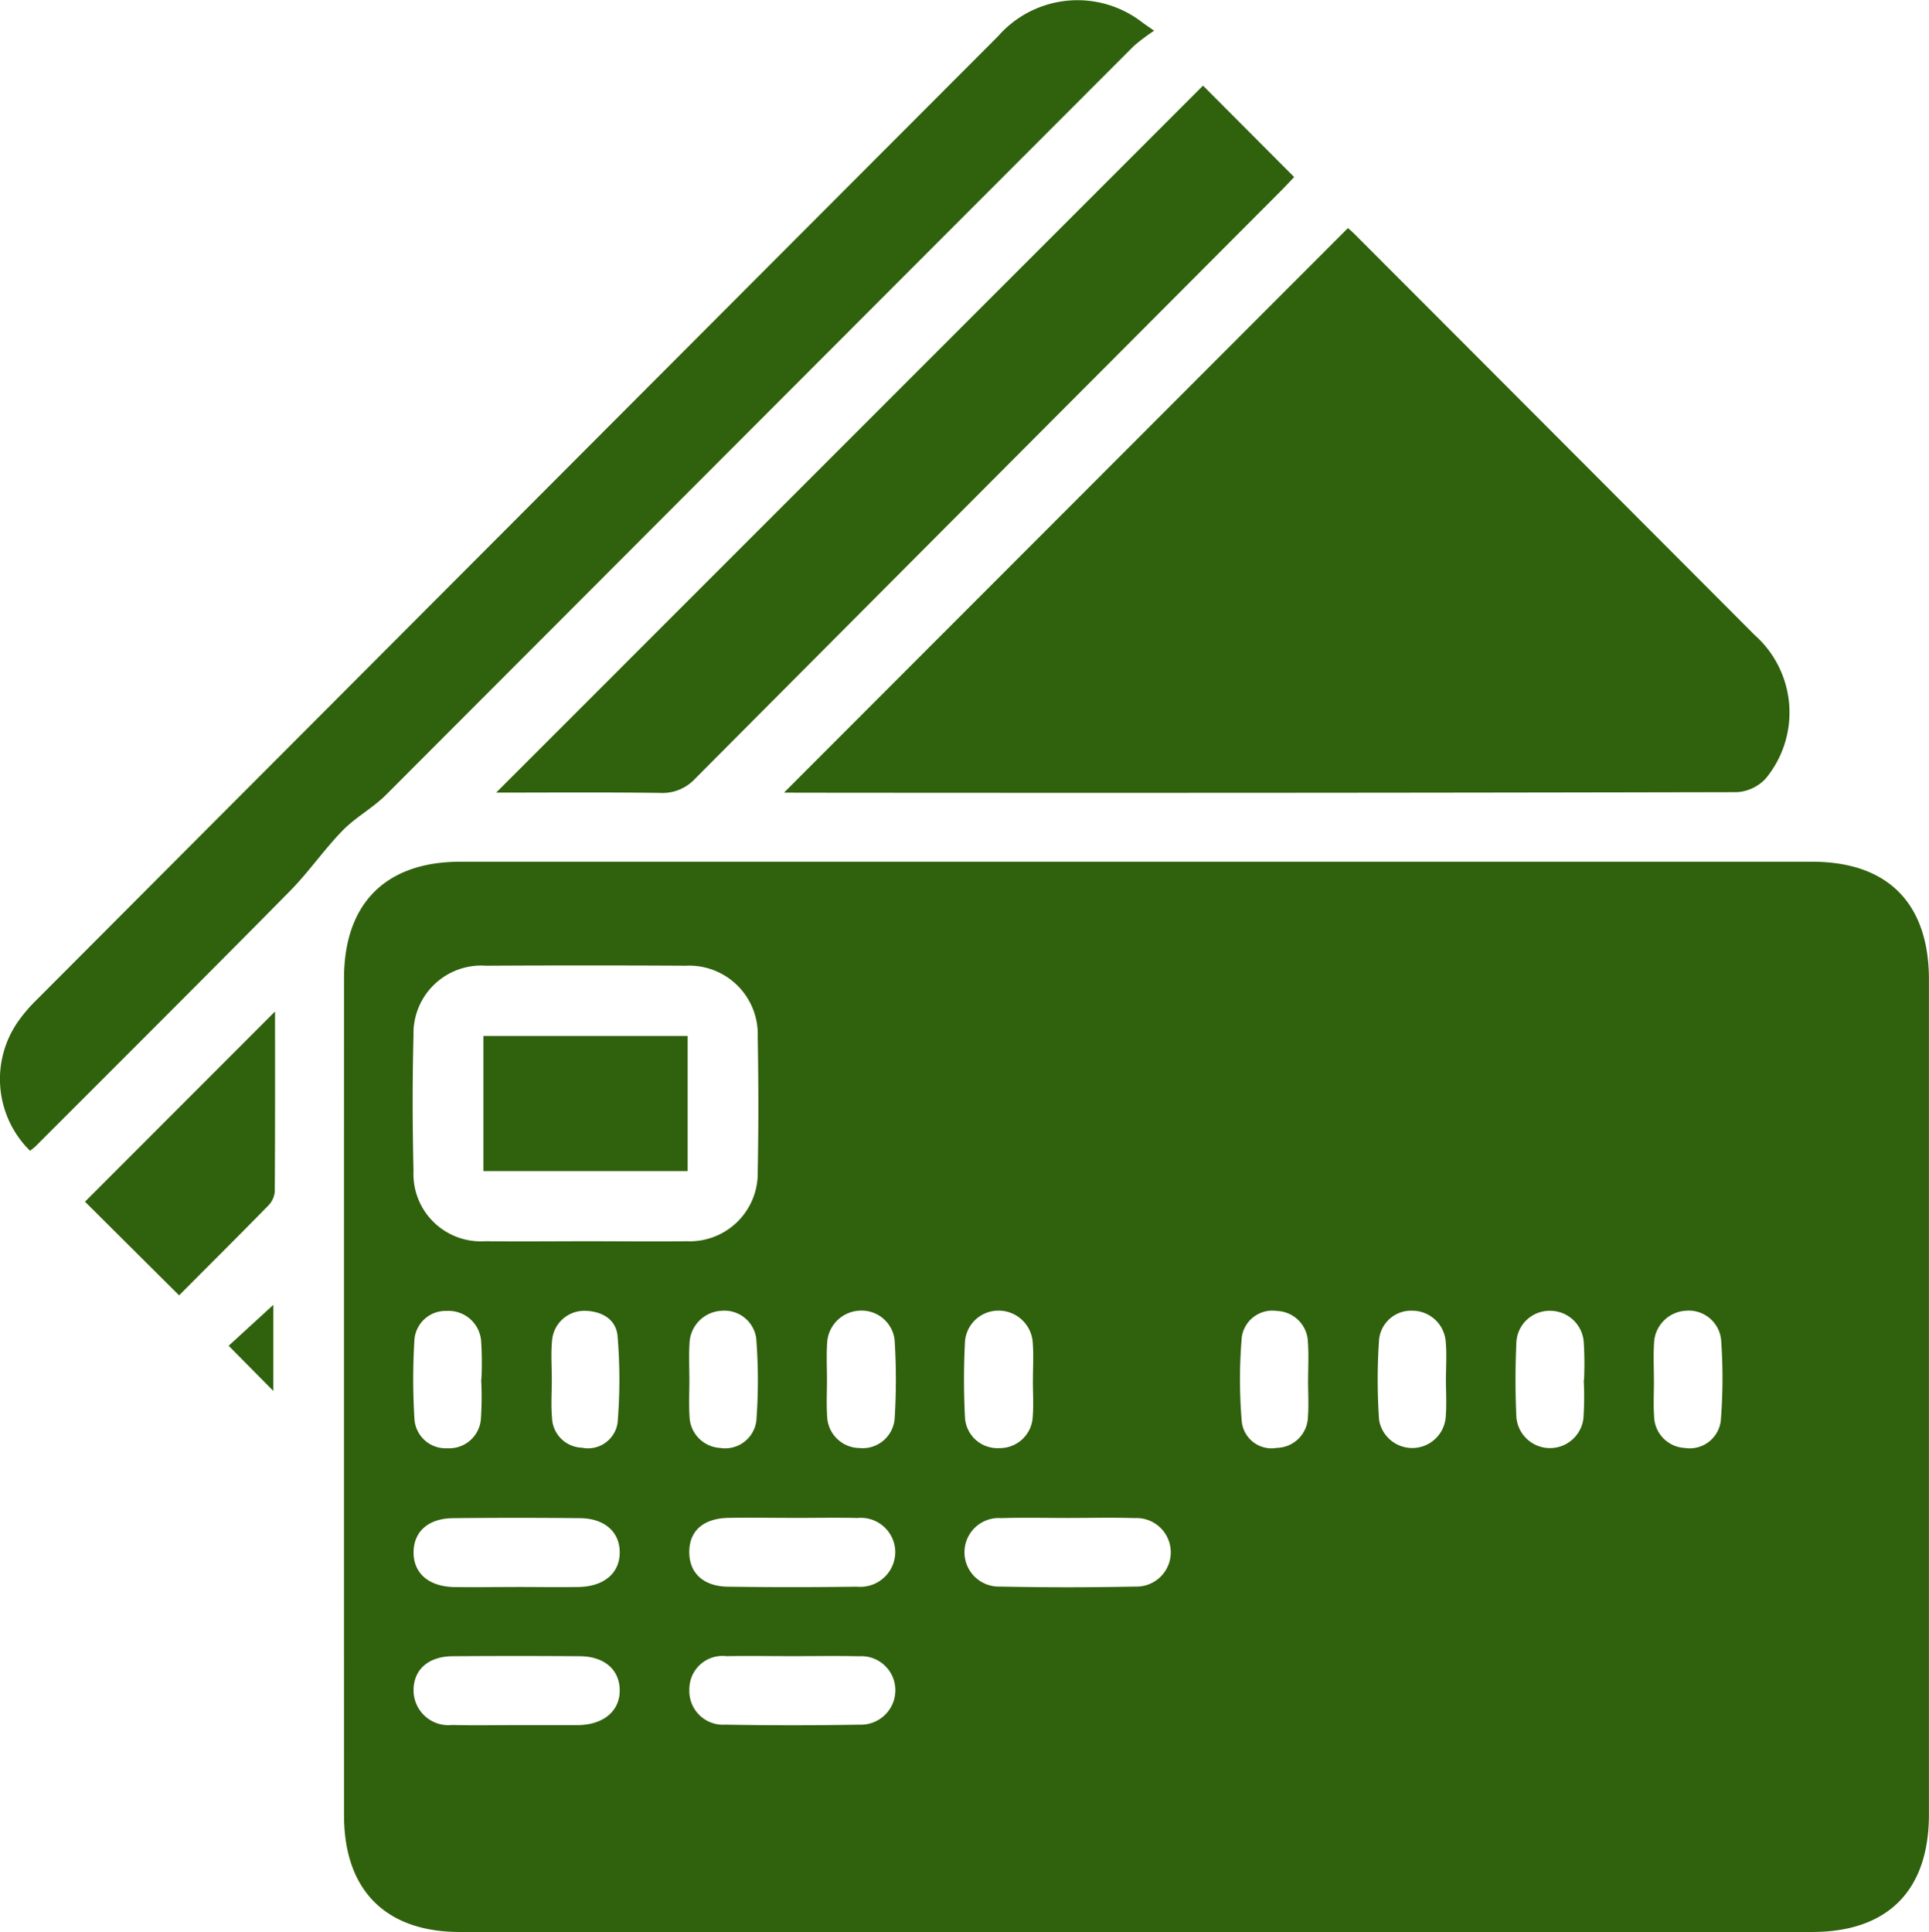 <svg xmlns="http://www.w3.org/2000/svg" width="85.862" height="86" viewBox="0 0 85.862 86">
  <g id="Grupo_128202" data-name="Grupo 128202" transform="translate(-76.804 -185.841)">
    <path id="Trazado_190799" data-name="Trazado 190799" d="M175.848,393.279q-15.044,0-30.089,0c-3.311,0-5.161-1.857-5.162-5.192q-.005-18.628,0-37.257c0-3.33,1.853-5.19,5.168-5.191q30.089,0,60.177,0c3.37,0,5.2,1.85,5.2,5.242q0,18.583,0,37.167c0,3.39-1.833,5.231-5.207,5.231Zm-24.484-30.747c1.5,0,2.993.017,4.489,0a3.028,3.028,0,0,0,3.157-3.09c.04-2.008.036-4.018,0-6.026a3.052,3.052,0,0,0-3.2-3.148q-4.443-.024-8.887,0a3.017,3.017,0,0,0-3.234,3.1c-.052,2.008-.047,4.018,0,6.026a3,3,0,0,0,3.192,3.137C148.371,362.547,149.867,362.533,151.364,362.532Zm21.454,12.317c-.988,0-1.977-.024-2.964.007a1.526,1.526,0,1,0-.07,3.047q3.008.061,6.018,0a1.526,1.526,0,1,0-.02-3.048C174.795,374.823,173.806,374.849,172.818,374.849ZM160.571,381c-.984,0-1.969-.017-2.952,0a1.477,1.477,0,0,0-1.652,1.486,1.5,1.5,0,0,0,1.594,1.565q3,.052,5.994,0a1.534,1.534,0,0,0,1.581-1.594,1.516,1.516,0,0,0-1.613-1.452C162.54,380.983,161.555,381,160.571,381Zm0-6.155c-.958,0-1.916-.018-2.874,0-1.113.025-1.73.581-1.734,1.515s.623,1.533,1.715,1.548q2.874.04,5.748,0a1.556,1.556,0,0,0,1.707-1.572,1.536,1.536,0,0,0-1.688-1.486C162.492,374.827,161.533,374.848,160.575,374.846Zm-12.3,3.076c.928,0,1.856.016,2.784,0,1.134-.025,1.825-.636,1.813-1.563-.012-.893-.683-1.492-1.765-1.5q-2.828-.03-5.657,0c-1.093.011-1.741.592-1.754,1.5-.013.94.66,1.542,1.8,1.566C146.418,377.938,147.346,377.922,148.274,377.922Zm.012,6.149h2.784c1.118-.037,1.82-.655,1.8-1.581-.02-.9-.694-1.478-1.776-1.486q-2.829-.02-5.658,0c-1.083.008-1.737.595-1.741,1.507a1.552,1.552,0,0,0,1.718,1.555C146.37,384.09,147.328,384.07,148.286,384.071ZM146.7,368.677h.011a15.257,15.257,0,0,0-.012-1.7,1.452,1.452,0,0,0-1.526-1.343,1.39,1.39,0,0,0-1.446,1.325,28.794,28.794,0,0,0,.005,3.5,1.391,1.391,0,0,0,1.468,1.287,1.414,1.414,0,0,0,1.486-1.271A14.959,14.959,0,0,0,146.7,368.677Zm24.559.058c0-.569.036-1.141-.009-1.707a1.52,1.52,0,0,0-1.489-1.407,1.489,1.489,0,0,0-1.524,1.364,32.641,32.641,0,0,0,0,3.413,1.446,1.446,0,0,0,1.527,1.342,1.465,1.465,0,0,0,1.486-1.389C171.293,369.817,171.257,369.275,171.258,368.735Zm-15.291-.039c0,.539-.028,1.08.006,1.617a1.445,1.445,0,0,0,1.352,1.418,1.4,1.4,0,0,0,1.623-1.208,23.893,23.893,0,0,0-.006-3.672,1.427,1.427,0,0,0-1.538-1.224,1.5,1.5,0,0,0-1.431,1.453C155.939,367.616,155.967,368.157,155.967,368.7Zm6.125-.005c0,.539-.029,1.08.007,1.617a1.459,1.459,0,0,0,1.442,1.429,1.429,1.429,0,0,0,1.563-1.3,27.97,27.97,0,0,0,0-3.5,1.477,1.477,0,0,0-1.562-1.315,1.514,1.514,0,0,0-1.443,1.448C162.064,367.61,162.092,368.151,162.092,368.691Zm21.416.05c0-.569.032-1.14-.008-1.706a1.429,1.429,0,0,0-1.382-1.4,1.372,1.372,0,0,0-1.563,1.171,22.014,22.014,0,0,0,0,3.755,1.332,1.332,0,0,0,1.556,1.169,1.417,1.417,0,0,0,1.389-1.375C183.541,369.821,183.507,369.279,183.508,368.74Zm15.393-.032c0,.539-.03,1.08.007,1.616a1.439,1.439,0,0,0,1.36,1.407,1.394,1.394,0,0,0,1.61-1.223,23.753,23.753,0,0,0,.014-3.584,1.448,1.448,0,0,0-1.569-1.3,1.5,1.5,0,0,0-1.418,1.465C198.871,367.629,198.9,368.169,198.9,368.708Zm-49.058-.022c0,.569-.041,1.141.01,1.7a1.376,1.376,0,0,0,1.33,1.334,1.329,1.329,0,0,0,1.589-1.112,23.279,23.279,0,0,0,0-3.84c-.064-.782-.73-1.138-1.494-1.141a1.44,1.44,0,0,0-1.425,1.349C149.8,367.546,149.845,368.118,149.844,368.687Zm39.8-.043c0-.538.039-1.081-.009-1.615a1.491,1.491,0,0,0-1.476-1.405,1.431,1.431,0,0,0-1.491,1.278,25.825,25.825,0,0,0,0,3.583,1.495,1.495,0,0,0,2.966-.136C189.679,369.783,189.642,369.212,189.642,368.643Zm6.134.077h.011a15.8,15.8,0,0,0-.012-1.7,1.5,1.5,0,0,0-1.494-1.393,1.479,1.479,0,0,0-1.507,1.466c-.048,1.075-.048,2.156,0,3.231a1.5,1.5,0,0,0,2.986.1A13.874,13.874,0,0,0,195.777,368.721Z" transform="translate(-48.479 -121.439)" fill="#30610c"/>
    <path id="Trazado_190800" data-name="Trazado 190800" d="M222.191,253.272l25.1-25.128a3.445,3.445,0,0,1,.262.233q8.923,8.937,17.84,17.879a4.61,4.61,0,0,1,.485,6.4,1.9,1.9,0,0,1-1.272.595q-20.877.046-41.755.025Z" transform="translate(-110.489 -32.149)" fill="#30610c"/>
    <path id="Trazado_190801" data-name="Trazado 190801" d="M78.143,237.067a4.473,4.473,0,0,1-.477-5.836,7,7,0,0,1,.764-.88q21.394-21.45,42.795-42.893a4.7,4.7,0,0,1,6.41-.63c.117.089.24.169.541.38a8.787,8.787,0,0,0-.906.682q-16.644,16.665-33.285,33.333c-.587.587-1.353.994-1.931,1.588-.829.851-1.511,1.848-2.345,2.694-3.747,3.8-7.526,7.56-11.295,11.335C78.331,236.922,78.233,236.992,78.143,237.067Z" fill="#30610c"/>
    <path id="Trazado_190802" data-name="Trazado 190802" d="M200.269,201.722l4.057,4.069c-.153.16-.365.391-.586.613q-13.041,13.077-26.073,26.162a1.978,1.978,0,0,1-1.572.639c-2.481-.033-4.963-.013-7.29-.013Z" transform="translate(-69.917 -12.069)" fill="#30610c"/>
    <path id="Trazado_190803" data-name="Trazado 190803" d="M101.019,373.4c0,2.634.006,5.326-.012,8.018a1,1,0,0,1-.286.619c-1.339,1.369-2.7,2.721-3.972,4l-4.189-4.17Z" transform="translate(-11.973 -142.535)" fill="#30610c"/>
    <path id="Trazado_190804" data-name="Trazado 190804" d="M121.2,431.647l-1.989-2.012,1.989-1.823Z" transform="translate(-32.229 -183.889)" fill="#30610c"/>
    <path id="Trazado_190805" data-name="Trazado 190805" d="M166.442,383.964V377.95h9.092v6.014Z" transform="translate(-68.122 -145.995)" fill="#30610c"/>
  </g>
</svg>
